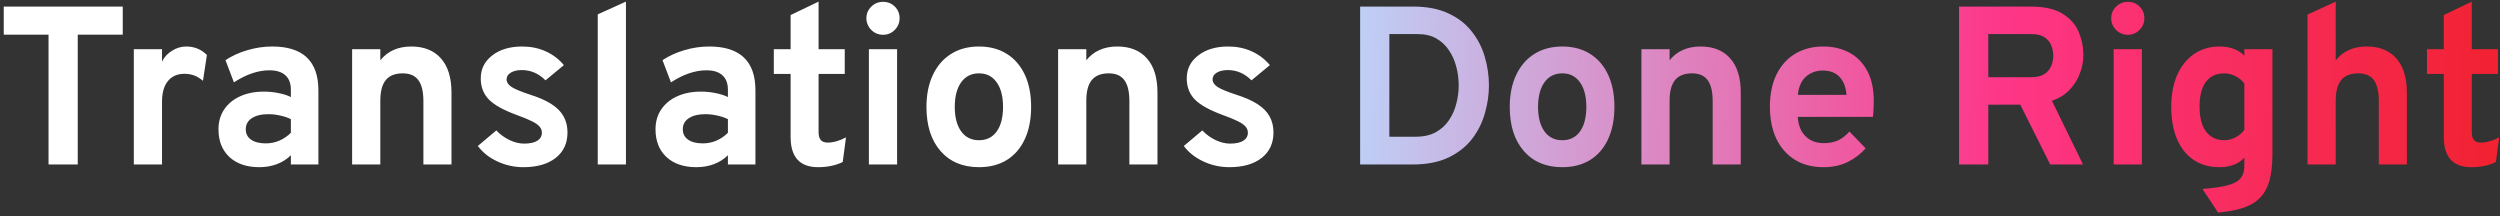 <svg width="532" height="46" viewBox="0 0 532 46" fill="none" xmlns="http://www.w3.org/2000/svg">
<rect x="0" y="0" width="532" height="46" fill="#333333" stroke="none"/>
<path d="M10.328 35V7.376H0.8V1.4H26.12V7.376H16.544V35H10.328ZM28.478 35V10.472H34.478V13.112C34.926 12.168 35.63 11.4 36.59 10.808C37.55 10.2 38.558 9.896 39.614 9.896C41.358 9.896 42.83 10.496 44.03 11.696L43.19 17.192C42.534 16.648 41.894 16.264 41.27 16.04C40.646 15.816 39.958 15.704 39.206 15.704C38.214 15.704 37.366 15.936 36.662 16.4C35.958 16.864 35.414 17.536 35.03 18.416C34.662 19.296 34.478 20.352 34.478 21.584V35H28.478ZM55.179 35.576C52.508 35.576 50.388 34.856 48.819 33.416C47.267 31.96 46.492 29.992 46.492 27.512C46.492 25.912 46.892 24.512 47.691 23.312C48.508 22.096 49.636 21.16 51.075 20.504C52.532 19.832 54.227 19.496 56.163 19.496C57.236 19.496 58.267 19.6 59.26 19.808C60.267 20 61.148 20.28 61.9 20.648V19.112C61.9 17.736 61.508 16.704 60.724 16.016C59.956 15.312 58.819 14.96 57.316 14.96C56.115 14.96 54.883 15.176 53.62 15.608C52.355 16.04 51.075 16.68 49.779 17.528L47.98 12.8C49.388 11.872 50.956 11.16 52.684 10.664C54.411 10.152 56.156 9.896 57.916 9.896C61.212 9.896 63.675 10.68 65.308 12.248C66.939 13.8 67.755 16.12 67.755 19.208V35H61.9V33.032C61.068 33.864 60.075 34.496 58.923 34.928C57.788 35.36 56.539 35.576 55.179 35.576ZM56.572 30.512C57.563 30.512 58.516 30.32 59.428 29.936C60.355 29.536 61.179 28.976 61.9 28.256V25.352C61.212 25.016 60.444 24.76 59.596 24.584C58.764 24.392 57.931 24.296 57.099 24.296C55.611 24.296 54.435 24.584 53.572 25.16C52.724 25.72 52.3 26.504 52.3 27.512C52.3 28.456 52.675 29.192 53.428 29.72C54.179 30.248 55.227 30.512 56.572 30.512ZM74.931 35V10.472H80.931V12.824C81.716 11.848 82.651 11.12 83.74 10.64C84.844 10.144 86.1 9.896 87.507 9.896C90.243 9.896 92.356 10.744 93.844 12.44C95.332 14.12 96.076 16.544 96.076 19.712V35H90.1V21.56C90.1 19.496 89.74 17.992 89.019 17.048C88.316 16.088 87.212 15.608 85.707 15.608C84.076 15.608 82.868 16.088 82.084 17.048C81.316 17.992 80.931 19.464 80.931 21.464V35H74.931ZM111.354 35.576C109.434 35.576 107.594 35.168 105.834 34.352C104.09 33.536 102.706 32.44 101.682 31.064L105.618 27.752C106.434 28.616 107.378 29.304 108.45 29.816C109.522 30.312 110.546 30.56 111.522 30.56C112.738 30.56 113.674 30.36 114.33 29.96C114.986 29.544 115.314 28.968 115.314 28.232C115.314 27.752 115.154 27.328 114.834 26.96C114.53 26.576 113.986 26.192 113.202 25.808C112.418 25.408 111.314 24.952 109.89 24.44C107.138 23.432 105.186 22.344 104.034 21.176C102.882 19.992 102.306 18.496 102.306 16.688C102.306 14.672 103.122 13.04 104.754 11.792C106.386 10.528 108.514 9.896 111.138 9.896C112.93 9.896 114.578 10.232 116.082 10.904C117.602 11.576 118.906 12.56 119.994 13.856L116.082 17.096C114.642 15.64 112.962 14.912 111.042 14.912C110.066 14.912 109.282 15.096 108.69 15.464C108.098 15.816 107.802 16.296 107.802 16.904C107.802 17.496 108.146 18.024 108.834 18.488C109.538 18.952 110.842 19.496 112.746 20.12C114.634 20.712 116.162 21.384 117.33 22.136C118.514 22.888 119.378 23.76 119.922 24.752C120.482 25.744 120.762 26.888 120.762 28.184C120.762 30.488 119.922 32.296 118.242 33.608C116.578 34.92 114.282 35.576 111.354 35.576ZM127.203 35V3.056L133.203 0.344V35H127.203ZM148.18 35.576C145.508 35.576 143.388 34.856 141.82 33.416C140.268 31.96 139.492 29.992 139.492 27.512C139.492 25.912 139.892 24.512 140.692 23.312C141.508 22.096 142.636 21.16 144.076 20.504C145.532 19.832 147.228 19.496 149.164 19.496C150.236 19.496 151.268 19.6 152.26 19.808C153.268 20 154.148 20.28 154.9 20.648V19.112C154.9 17.736 154.508 16.704 153.724 16.016C152.956 15.312 151.82 14.96 150.316 14.96C149.116 14.96 147.884 15.176 146.62 15.608C145.356 16.04 144.076 16.68 142.78 17.528L140.98 12.8C142.388 11.872 143.956 11.16 145.684 10.664C147.412 10.152 149.156 9.896 150.916 9.896C154.212 9.896 156.676 10.68 158.308 12.248C159.94 13.8 160.756 16.12 160.756 19.208V35H154.9V33.032C154.068 33.864 153.076 34.496 151.924 34.928C150.788 35.36 149.54 35.576 148.18 35.576ZM149.572 30.512C150.564 30.512 151.516 30.32 152.428 29.936C153.356 29.536 154.18 28.976 154.9 28.256V25.352C154.212 25.016 153.444 24.76 152.596 24.584C151.764 24.392 150.932 24.296 150.1 24.296C148.612 24.296 147.436 24.584 146.572 25.16C145.724 25.72 145.3 26.504 145.3 27.512C145.3 28.456 145.676 29.192 146.428 29.72C147.18 30.248 148.228 30.512 149.572 30.512ZM174.099 35.576C172.147 35.576 170.683 35.04 169.707 33.968C168.731 32.896 168.243 31.296 168.243 29.168V15.728H164.667V10.472H168.243V3.2L174.195 0.344V10.472H179.763V15.728H174.195V28.088C174.195 28.856 174.347 29.424 174.651 29.792C174.971 30.16 175.467 30.344 176.139 30.344C177.323 30.344 178.619 29.976 180.027 29.24L179.331 34.472C178.595 34.84 177.795 35.112 176.931 35.288C176.067 35.48 175.123 35.576 174.099 35.576ZM184.901 35V10.472H190.901V35H184.901ZM187.901 7.4C186.941 7.4 186.109 7.056 185.405 6.368C184.717 5.664 184.373 4.832 184.373 3.872C184.373 2.912 184.717 2.096 185.405 1.424C186.093 0.736 186.925 0.392 187.901 0.392C188.909 0.392 189.749 0.728 190.421 1.4C191.093 2.072 191.429 2.896 191.429 3.872C191.429 4.848 191.085 5.68 190.397 6.368C189.725 7.056 188.893 7.4 187.901 7.4ZM208.335 35.576C204.879 35.576 202.151 34.432 200.151 32.144C198.151 29.856 197.151 26.728 197.151 22.76C197.151 20.136 197.607 17.864 198.519 15.944C199.431 14.008 200.719 12.52 202.383 11.48C204.063 10.424 206.047 9.896 208.335 9.896C210.607 9.896 212.575 10.416 214.239 11.456C215.903 12.496 217.183 13.976 218.079 15.896C218.975 17.816 219.423 20.096 219.423 22.736C219.423 25.392 218.975 27.68 218.079 29.6C217.199 31.52 215.927 33 214.263 34.04C212.599 35.064 210.623 35.576 208.335 35.576ZM208.335 29.84C209.951 29.84 211.207 29.216 212.103 27.968C212.999 26.72 213.447 24.976 213.447 22.736C213.447 20.496 212.991 18.752 212.079 17.504C211.183 16.24 209.935 15.608 208.335 15.608C206.719 15.608 205.455 16.24 204.543 17.504C203.631 18.768 203.175 20.52 203.175 22.76C203.175 24.968 203.631 26.704 204.543 27.968C205.455 29.216 206.719 29.84 208.335 29.84ZM225.166 35V10.472H231.166V12.824C231.95 11.848 232.886 11.12 233.974 10.64C235.078 10.144 236.334 9.896 237.742 9.896C240.478 9.896 242.59 10.744 244.078 12.44C245.566 14.12 246.31 16.544 246.31 19.712V35H240.334V21.56C240.334 19.496 239.974 17.992 239.254 17.048C238.55 16.088 237.446 15.608 235.942 15.608C234.31 15.608 233.102 16.088 232.318 17.048C231.55 17.992 231.166 19.464 231.166 21.464V35H225.166ZM261.588 35.576C259.668 35.576 257.828 35.168 256.068 34.352C254.324 33.536 252.94 32.44 251.916 31.064L255.852 27.752C256.668 28.616 257.612 29.304 258.684 29.816C259.756 30.312 260.78 30.56 261.756 30.56C262.972 30.56 263.908 30.36 264.564 29.96C265.22 29.544 265.548 28.968 265.548 28.232C265.548 27.752 265.388 27.328 265.068 26.96C264.764 26.576 264.22 26.192 263.436 25.808C262.652 25.408 261.548 24.952 260.124 24.44C257.372 23.432 255.42 22.344 254.268 21.176C253.116 19.992 252.54 18.496 252.54 16.688C252.54 14.672 253.356 13.04 254.988 11.792C256.62 10.528 258.748 9.896 261.372 9.896C263.164 9.896 264.812 10.232 266.316 10.904C267.836 11.576 269.14 12.56 270.228 13.856L266.316 17.096C264.876 15.64 263.196 14.912 261.276 14.912C260.3 14.912 259.516 15.096 258.924 15.464C258.332 15.816 258.036 16.296 258.036 16.904C258.036 17.496 258.38 18.024 259.068 18.488C259.772 18.952 261.076 19.496 262.98 20.12C264.868 20.712 266.396 21.384 267.564 22.136C268.748 22.888 269.612 23.76 270.156 24.752C270.716 25.744 270.996 26.888 270.996 28.184C270.996 30.488 270.156 32.296 268.476 33.608C266.812 34.92 264.516 35.576 261.588 35.576Z" fill="white"/>
<path d="M289.437 35V1.4H300.765C303.677 1.4 306.157 1.88 308.205 2.84C310.253 3.784 311.909 5.064 313.173 6.68C314.453 8.28 315.381 10.08 315.957 12.08C316.549 14.064 316.845 16.104 316.845 18.2C316.845 20.12 316.565 22.064 316.005 24.032C315.461 26 314.565 27.816 313.317 29.48C312.069 31.128 310.397 32.464 308.301 33.488C306.221 34.496 303.645 35 300.573 35H289.437ZM295.653 29.096H301.221C302.933 29.096 304.373 28.776 305.541 28.136C306.709 27.48 307.645 26.624 308.349 25.568C309.069 24.496 309.589 23.32 309.909 22.04C310.245 20.744 310.413 19.464 310.413 18.2C310.413 16.856 310.245 15.536 309.909 14.24C309.573 12.944 309.053 11.768 308.349 10.712C307.645 9.656 306.749 8.816 305.661 8.192C304.573 7.568 303.269 7.256 301.749 7.256H295.653V29.096ZM332.46 35.576C329.004 35.576 326.276 34.432 324.276 32.144C322.276 29.856 321.276 26.728 321.276 22.76C321.276 20.136 321.732 17.864 322.644 15.944C323.556 14.008 324.844 12.52 326.508 11.48C328.188 10.424 330.172 9.896 332.46 9.896C334.732 9.896 336.7 10.416 338.364 11.456C340.028 12.496 341.308 13.976 342.204 15.896C343.1 17.816 343.548 20.096 343.548 22.736C343.548 25.392 343.1 27.68 342.204 29.6C341.324 31.52 340.052 33 338.388 34.04C336.724 35.064 334.748 35.576 332.46 35.576ZM332.46 29.84C334.076 29.84 335.332 29.216 336.228 27.968C337.124 26.72 337.572 24.976 337.572 22.736C337.572 20.496 337.116 18.752 336.204 17.504C335.308 16.24 334.06 15.608 332.46 15.608C330.844 15.608 329.58 16.24 328.668 17.504C327.756 18.768 327.3 20.52 327.3 22.76C327.3 24.968 327.756 26.704 328.668 27.968C329.58 29.216 330.844 29.84 332.46 29.84ZM349.291 35V10.472H355.291V12.824C356.075 11.848 357.011 11.12 358.099 10.64C359.203 10.144 360.459 9.896 361.867 9.896C364.603 9.896 366.715 10.744 368.203 12.44C369.691 14.12 370.435 16.544 370.435 19.712V35H364.459V21.56C364.459 19.496 364.099 17.992 363.379 17.048C362.675 16.088 361.571 15.608 360.067 15.608C358.435 15.608 357.227 16.088 356.443 17.048C355.675 17.992 355.291 19.464 355.291 21.464V35H349.291ZM388.036 35.576C385.684 35.576 383.652 35.048 381.94 33.992C380.244 32.936 378.932 31.448 378.004 29.528C377.092 27.592 376.636 25.32 376.636 22.712C376.636 20.072 377.1 17.792 378.028 15.872C378.972 13.952 380.292 12.48 381.988 11.456C383.7 10.416 385.716 9.896 388.036 9.896C390.02 9.896 391.82 10.312 393.436 11.144C395.052 11.976 396.34 13.256 397.3 14.984C398.26 16.696 398.74 18.88 398.74 21.536C398.74 21.952 398.724 22.464 398.692 23.072C398.676 23.664 398.636 24.264 398.572 24.872H382.564C382.628 25.992 382.884 26.976 383.332 27.824C383.796 28.656 384.428 29.304 385.228 29.768C386.028 30.232 386.972 30.464 388.06 30.464C389.228 30.464 390.244 30.272 391.108 29.888C391.972 29.488 392.788 28.856 393.556 27.992L397.012 31.568C395.956 32.768 394.684 33.736 393.196 34.472C391.708 35.208 389.988 35.576 388.036 35.576ZM382.588 20.192H392.932C392.852 19.12 392.612 18.2 392.212 17.432C391.812 16.648 391.252 16.048 390.532 15.632C389.812 15.216 388.94 15.008 387.916 15.008C386.508 15.008 385.308 15.44 384.316 16.304C383.324 17.168 382.748 18.464 382.588 20.192ZM416.89 35V1.4H432.178C434.978 1.4 437.186 1.888 438.802 2.864C440.434 3.824 441.594 5.096 442.282 6.68C442.986 8.264 443.338 9.968 443.338 11.792C443.338 13.056 443.09 14.336 442.594 15.632C442.114 16.928 441.378 18.096 440.386 19.136C439.394 20.176 438.146 20.944 436.642 21.44L443.266 35H436.282L429.922 22.28H423.106V35H416.89ZM423.106 16.424H432.274C433.442 16.424 434.362 16.208 435.034 15.776C435.722 15.328 436.21 14.752 436.498 14.048C436.786 13.344 436.93 12.6 436.93 11.816C436.93 11.112 436.794 10.408 436.522 9.704C436.25 9 435.778 8.416 435.106 7.952C434.434 7.488 433.49 7.256 432.274 7.256H423.106V16.424ZM449.792 35V10.472H455.792V35H449.792ZM452.792 7.4C451.832 7.4 451 7.056 450.296 6.368C449.608 5.664 449.264 4.832 449.264 3.872C449.264 2.912 449.608 2.096 450.296 1.424C450.984 0.736 451.816 0.392 452.792 0.392C453.8 0.392 454.64 0.728 455.312 1.4C455.984 2.072 456.32 2.896 456.32 3.872C456.32 4.848 455.976 5.68 455.288 6.368C454.616 7.056 453.784 7.4 452.792 7.4ZM472.002 45.224L468.69 40.208C471.026 40.032 472.834 39.768 474.114 39.416C475.41 39.064 476.314 38.56 476.826 37.904C477.338 37.248 477.594 36.392 477.594 35.336V33.56C476.346 34.904 474.586 35.576 472.314 35.576C470.186 35.576 468.354 35.064 466.818 34.04C465.282 33 464.098 31.52 463.266 29.6C462.45 27.664 462.042 25.368 462.042 22.712C462.042 20.12 462.466 17.864 463.314 15.944C464.178 14.024 465.378 12.536 466.914 11.48C468.466 10.424 470.282 9.896 472.362 9.896C473.45 9.896 474.442 10.064 475.338 10.4C476.25 10.736 477.002 11.224 477.594 11.864V10.472H483.57V32.792C483.57 34.968 483.37 36.808 482.97 38.312C482.57 39.816 481.914 41.048 481.002 42.008C480.106 42.968 478.922 43.696 477.45 44.192C475.978 44.704 474.162 45.048 472.002 45.224ZM473.298 29.84C474.146 29.84 474.938 29.648 475.674 29.264C476.426 28.864 477.066 28.328 477.594 27.656V17.768C477.146 17.144 476.53 16.632 475.746 16.232C474.962 15.816 474.17 15.608 473.37 15.608C471.642 15.608 470.322 16.216 469.41 17.432C468.514 18.632 468.066 20.392 468.066 22.712C468.066 24.216 468.266 25.504 468.666 26.576C469.082 27.632 469.682 28.44 470.466 29C471.25 29.56 472.194 29.84 473.298 29.84ZM491.041 35V3.104L497.041 0.344V12.848C497.825 11.856 498.761 11.12 499.849 10.64C500.953 10.144 502.209 9.896 503.617 9.896C505.505 9.896 507.081 10.296 508.345 11.096C509.625 11.88 510.585 13.008 511.225 14.48C511.865 15.936 512.185 17.68 512.185 19.712V35H506.209V21.56C506.209 19.544 505.865 18.048 505.177 17.072C504.489 16.096 503.369 15.608 501.817 15.608C500.185 15.608 498.977 16.088 498.193 17.048C497.425 17.992 497.041 19.464 497.041 21.464V35H491.041ZM525.896 35.576C523.944 35.576 522.48 35.04 521.504 33.968C520.528 32.896 520.04 31.296 520.04 29.168V15.728H516.464V10.472H520.04V3.2L525.992 0.344V10.472H531.56V15.728H525.992V28.088C525.992 28.856 526.144 29.424 526.448 29.792C526.768 30.16 527.264 30.344 527.936 30.344C529.12 30.344 530.416 29.976 531.824 29.24L531.128 34.472C530.392 34.84 529.592 35.112 528.728 35.288C527.864 35.48 526.92 35.576 525.896 35.576Z" fill="url(#paint0_linear_479_466)"/>
<defs>
<linearGradient id="paint0_linear_479_466" x1="-1" y1="10.5" x2="556" y2="23" gradientUnits="userSpaceOnUse">
<stop stop-color="#FE3688"/>
<stop offset="0.276" stop-color="#73BCFF"/>
<stop offset="0.5" stop-color="#B9DCFF"/>
<stop offset="0.766" stop-color="#FE3688"/>
<stop offset="1" stop-color="#EF1D1D"/>
</linearGradient>
</defs>
</svg>
